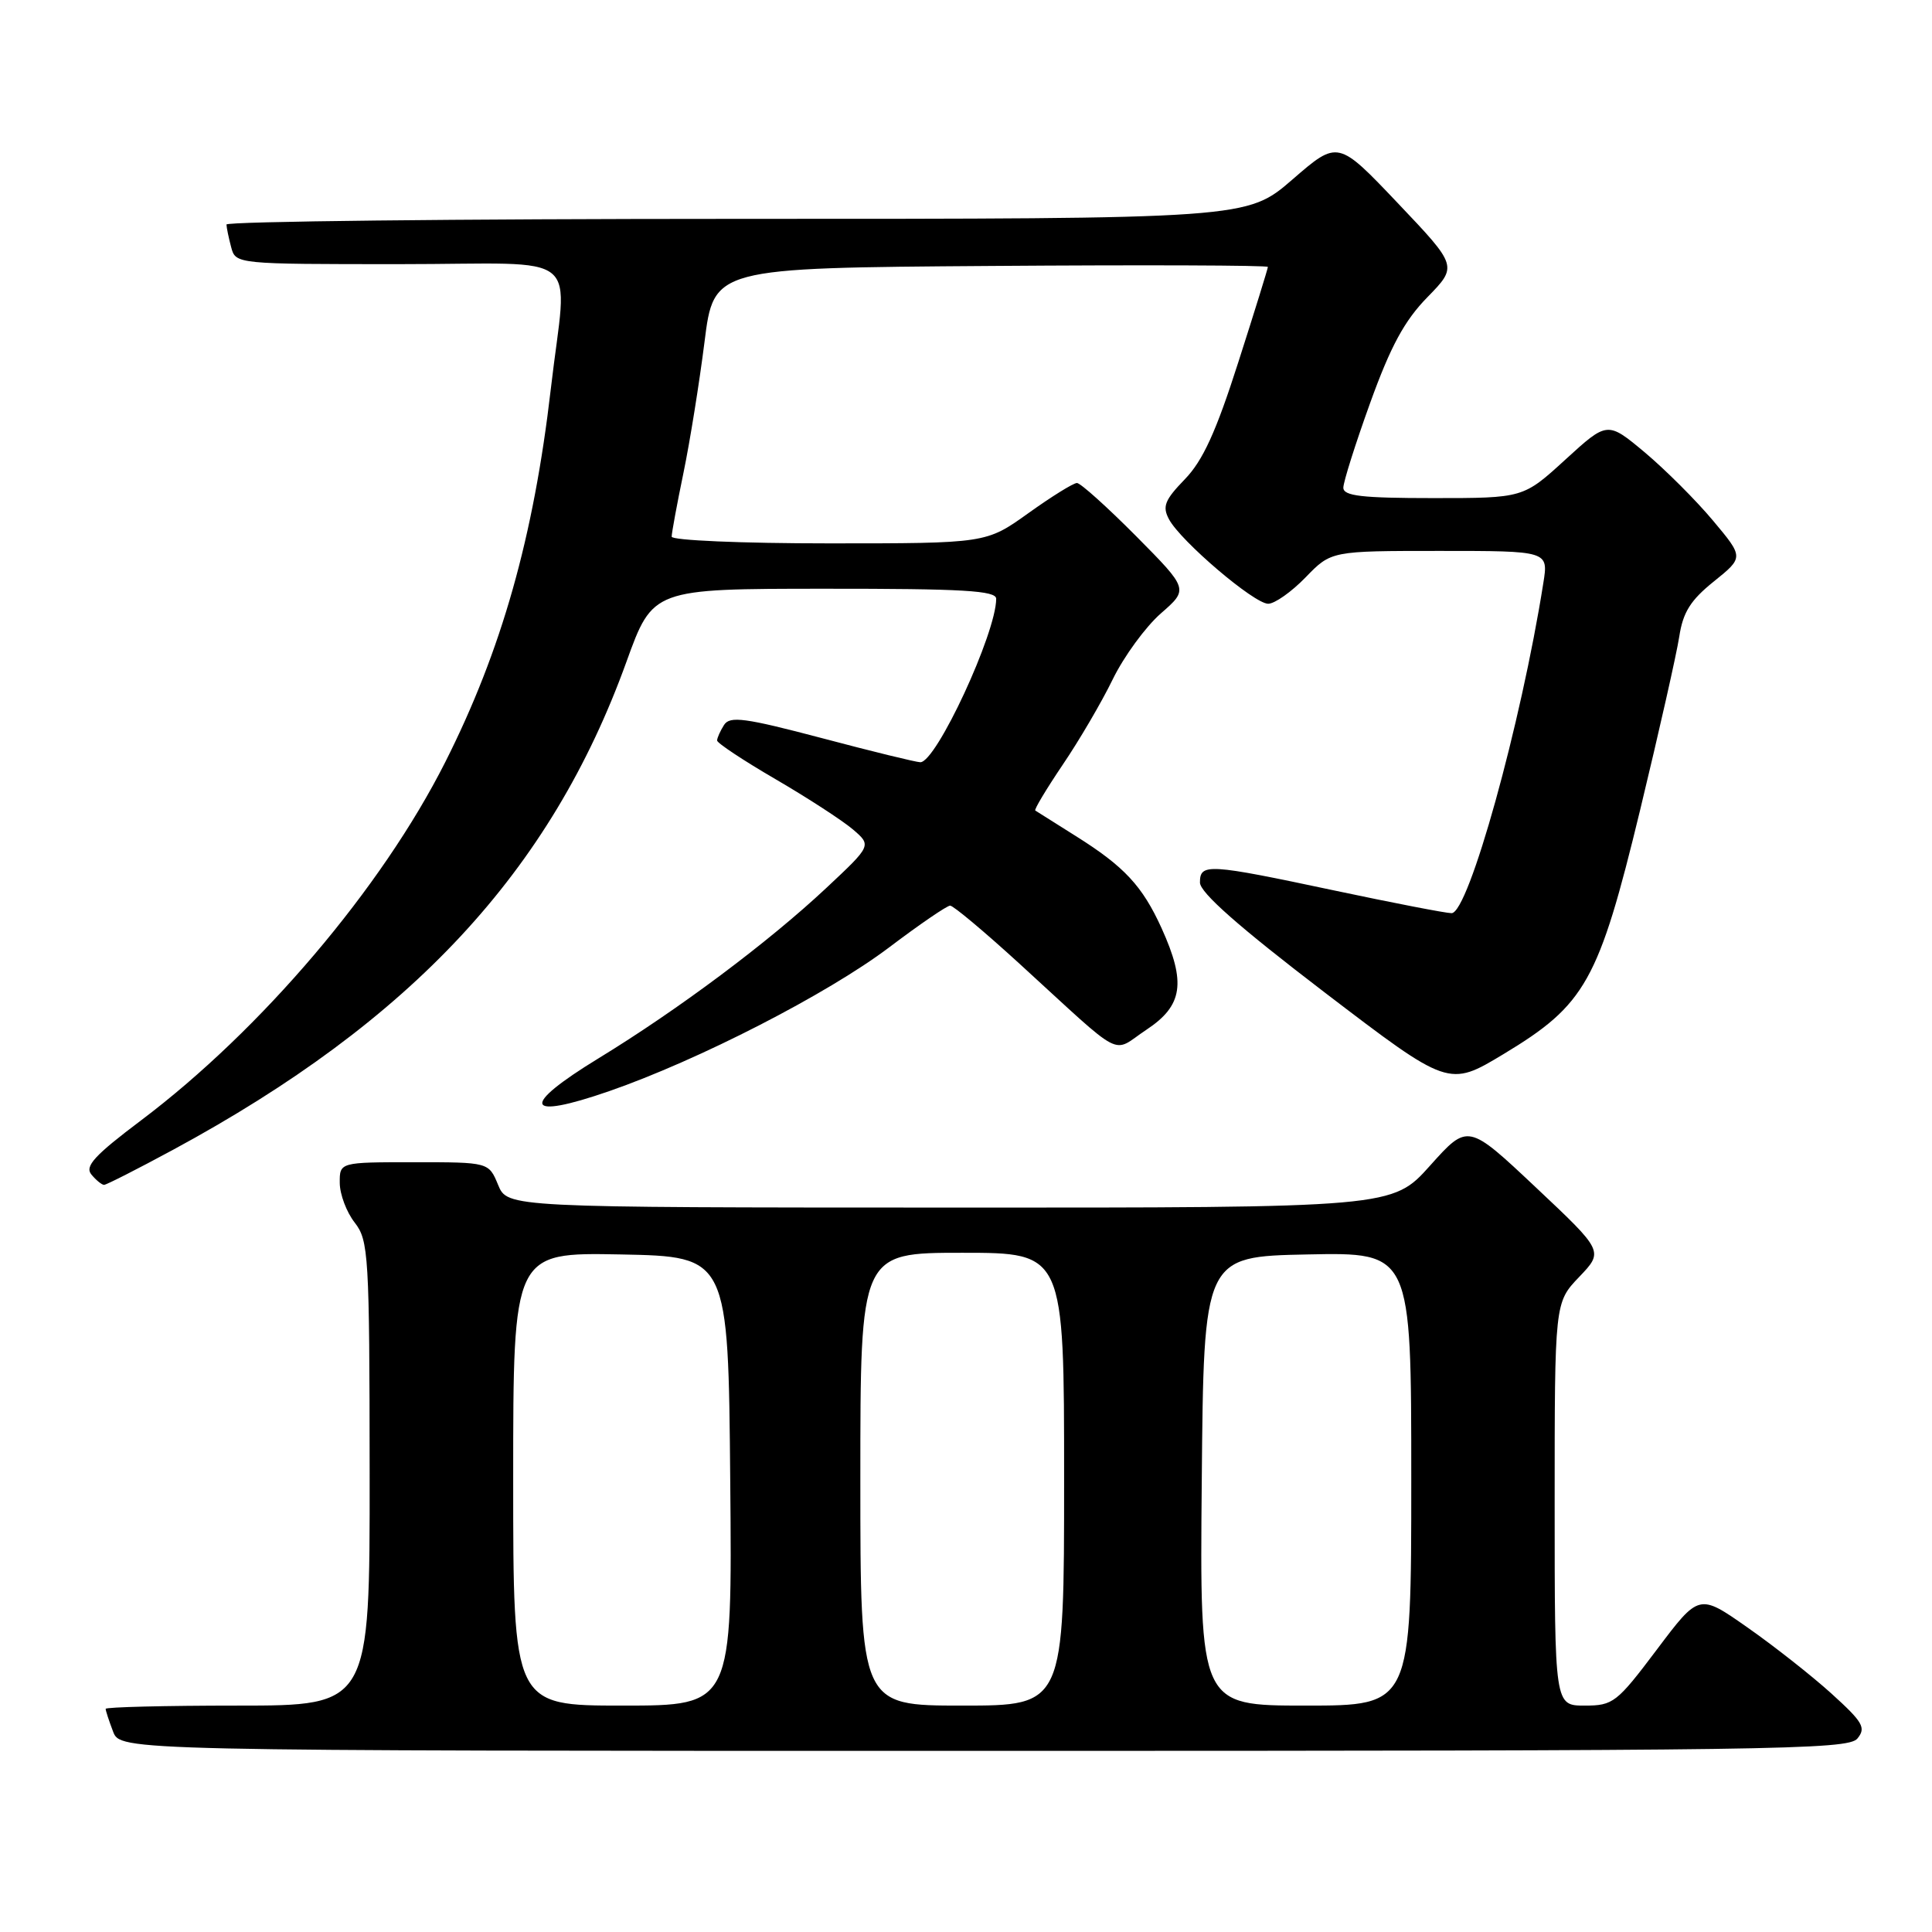 <?xml version="1.0" encoding="UTF-8" standalone="no"?>
<!DOCTYPE svg PUBLIC "-//W3C//DTD SVG 1.1//EN" "http://www.w3.org/Graphics/SVG/1.1/DTD/svg11.dtd" >
<svg xmlns="http://www.w3.org/2000/svg" xmlns:xlink="http://www.w3.org/1999/xlink" version="1.1" viewBox="0 0 256 256">
 <g >
 <path fill="currentColor"
d=" M 246.11 230.37 C 247.29 228.94 246.86 228.20 242.68 224.41 C 240.05 222.03 235.03 218.08 231.51 215.62 C 225.13 211.15 225.13 211.15 219.54 218.58 C 214.23 225.63 213.75 226.00 209.98 226.00 C 206.00 226.00 206.00 226.00 206.00 199.30 C 206.00 172.60 206.00 172.60 209.25 169.20 C 212.50 165.80 212.50 165.80 203.50 157.33 C 194.50 148.86 194.50 148.86 189.50 154.44 C 184.50 160.03 184.50 160.03 125.87 160.01 C 67.24 160.00 67.24 160.00 66.00 157.00 C 64.76 154.00 64.76 154.00 54.88 154.00 C 45.00 154.00 45.00 154.00 45.02 156.75 C 45.03 158.26 45.92 160.62 47.00 162.00 C 48.84 164.36 48.96 166.27 48.98 195.25 C 49.00 226.00 49.00 226.00 31.50 226.00 C 21.88 226.00 14.00 226.20 14.00 226.43 C 14.00 226.67 14.44 228.02 14.98 229.43 C 15.95 232.00 15.95 232.00 130.35 232.00 C 234.88 232.00 244.87 231.86 246.11 230.37 Z  M 22.92 152.36 C 54.58 135.24 72.99 115.44 83.00 87.71 C 86.50 78.02 86.50 78.02 109.25 78.01 C 127.63 78.00 132.00 78.26 132.00 79.34 C 132.00 83.89 124.06 101.00 121.95 101.00 C 121.42 101.00 115.55 99.57 108.92 97.81 C 98.69 95.11 96.71 94.85 95.94 96.06 C 95.44 96.85 95.02 97.78 95.02 98.12 C 95.01 98.45 98.49 100.76 102.75 103.24 C 107.01 105.72 111.62 108.72 113.00 109.89 C 115.50 112.03 115.50 112.03 109.50 117.65 C 101.84 124.83 89.92 133.75 79.28 140.25 C 68.86 146.62 69.47 148.48 80.70 144.59 C 92.53 140.49 109.64 131.71 117.82 125.53 C 121.84 122.49 125.48 120.00 125.90 120.00 C 126.32 120.00 130.45 123.46 135.08 127.69 C 149.31 140.69 147.17 139.58 151.90 136.45 C 156.74 133.25 157.19 130.22 153.92 123.00 C 151.37 117.39 148.98 114.82 142.56 110.79 C 139.78 109.05 137.36 107.52 137.18 107.40 C 137.00 107.29 138.64 104.56 140.81 101.34 C 142.99 98.13 145.98 93.03 147.45 90.00 C 148.93 86.97 151.80 83.05 153.82 81.28 C 157.50 78.07 157.50 78.07 150.53 71.03 C 146.69 67.17 143.17 64.00 142.70 64.00 C 142.23 64.00 139.33 65.80 136.26 68.00 C 130.67 72.00 130.67 72.00 109.84 72.00 C 98.28 72.00 89.00 71.60 89.00 71.11 C 89.00 70.62 89.70 66.82 90.56 62.67 C 91.42 58.52 92.67 50.71 93.35 45.32 C 94.58 35.50 94.58 35.50 131.29 35.24 C 151.48 35.09 168.00 35.15 168.00 35.37 C 168.00 35.58 166.24 41.27 164.08 48.00 C 161.13 57.23 159.38 61.05 156.99 63.51 C 154.33 66.26 153.99 67.11 154.90 68.81 C 156.45 71.71 166.18 80.00 168.04 80.00 C 168.90 80.00 171.13 78.43 173.00 76.50 C 176.39 73.00 176.39 73.00 190.78 73.00 C 205.18 73.00 205.18 73.00 204.50 77.25 C 201.55 95.96 194.59 121.00 192.34 121.00 C 191.60 121.00 184.62 119.65 176.84 118.00 C 160.02 114.43 159.00 114.37 159.00 116.94 C 159.00 118.27 164.16 122.82 175.48 131.47 C 191.96 144.05 191.96 144.05 199.23 139.67 C 210.10 133.12 211.82 130.05 217.33 107.31 C 219.83 96.96 222.16 86.64 222.51 84.36 C 223.00 81.13 224.00 79.53 227.10 77.04 C 231.06 73.85 231.06 73.85 226.98 68.98 C 224.74 66.30 220.67 62.24 217.95 59.95 C 212.99 55.81 212.99 55.81 207.42 60.90 C 201.84 66.00 201.84 66.00 189.92 66.00 C 180.45 66.00 178.00 65.72 178.00 64.62 C 178.00 63.86 179.60 58.80 181.56 53.37 C 184.26 45.89 186.09 42.50 189.13 39.39 C 193.15 35.27 193.15 35.27 185.22 26.92 C 177.28 18.56 177.28 18.56 171.26 23.78 C 165.23 29.00 165.23 29.00 97.61 29.00 C 60.43 29.00 30.01 29.34 30.01 29.75 C 30.02 30.16 30.30 31.51 30.63 32.75 C 31.23 35.00 31.27 35.00 53.02 35.00 C 77.83 35.00 75.15 32.79 72.99 51.50 C 70.71 71.17 66.47 86.17 58.99 101.00 C 50.57 117.68 34.62 136.46 18.67 148.47 C 12.52 153.10 11.20 154.54 12.11 155.63 C 12.73 156.38 13.49 157.00 13.79 157.00 C 14.09 157.00 18.20 154.91 22.92 152.36 Z  M 68.00 195.97 C 68.00 165.95 68.00 165.95 82.25 166.22 C 96.50 166.50 96.50 166.50 96.76 196.25 C 97.03 226.00 97.03 226.00 82.51 226.00 C 68.00 226.00 68.00 226.00 68.00 195.97 Z  M 114.00 196.00 C 114.00 166.00 114.00 166.00 127.50 166.00 C 141.00 166.00 141.00 166.00 141.00 196.00 C 141.00 226.00 141.00 226.00 127.50 226.00 C 114.00 226.00 114.00 226.00 114.00 196.00 Z  M 159.24 196.25 C 159.50 166.50 159.50 166.50 173.25 166.22 C 187.00 165.94 187.00 165.94 187.00 195.97 C 187.00 226.00 187.00 226.00 172.99 226.00 C 158.97 226.00 158.97 226.00 159.24 196.25 Z "/>
</g>
</svg>